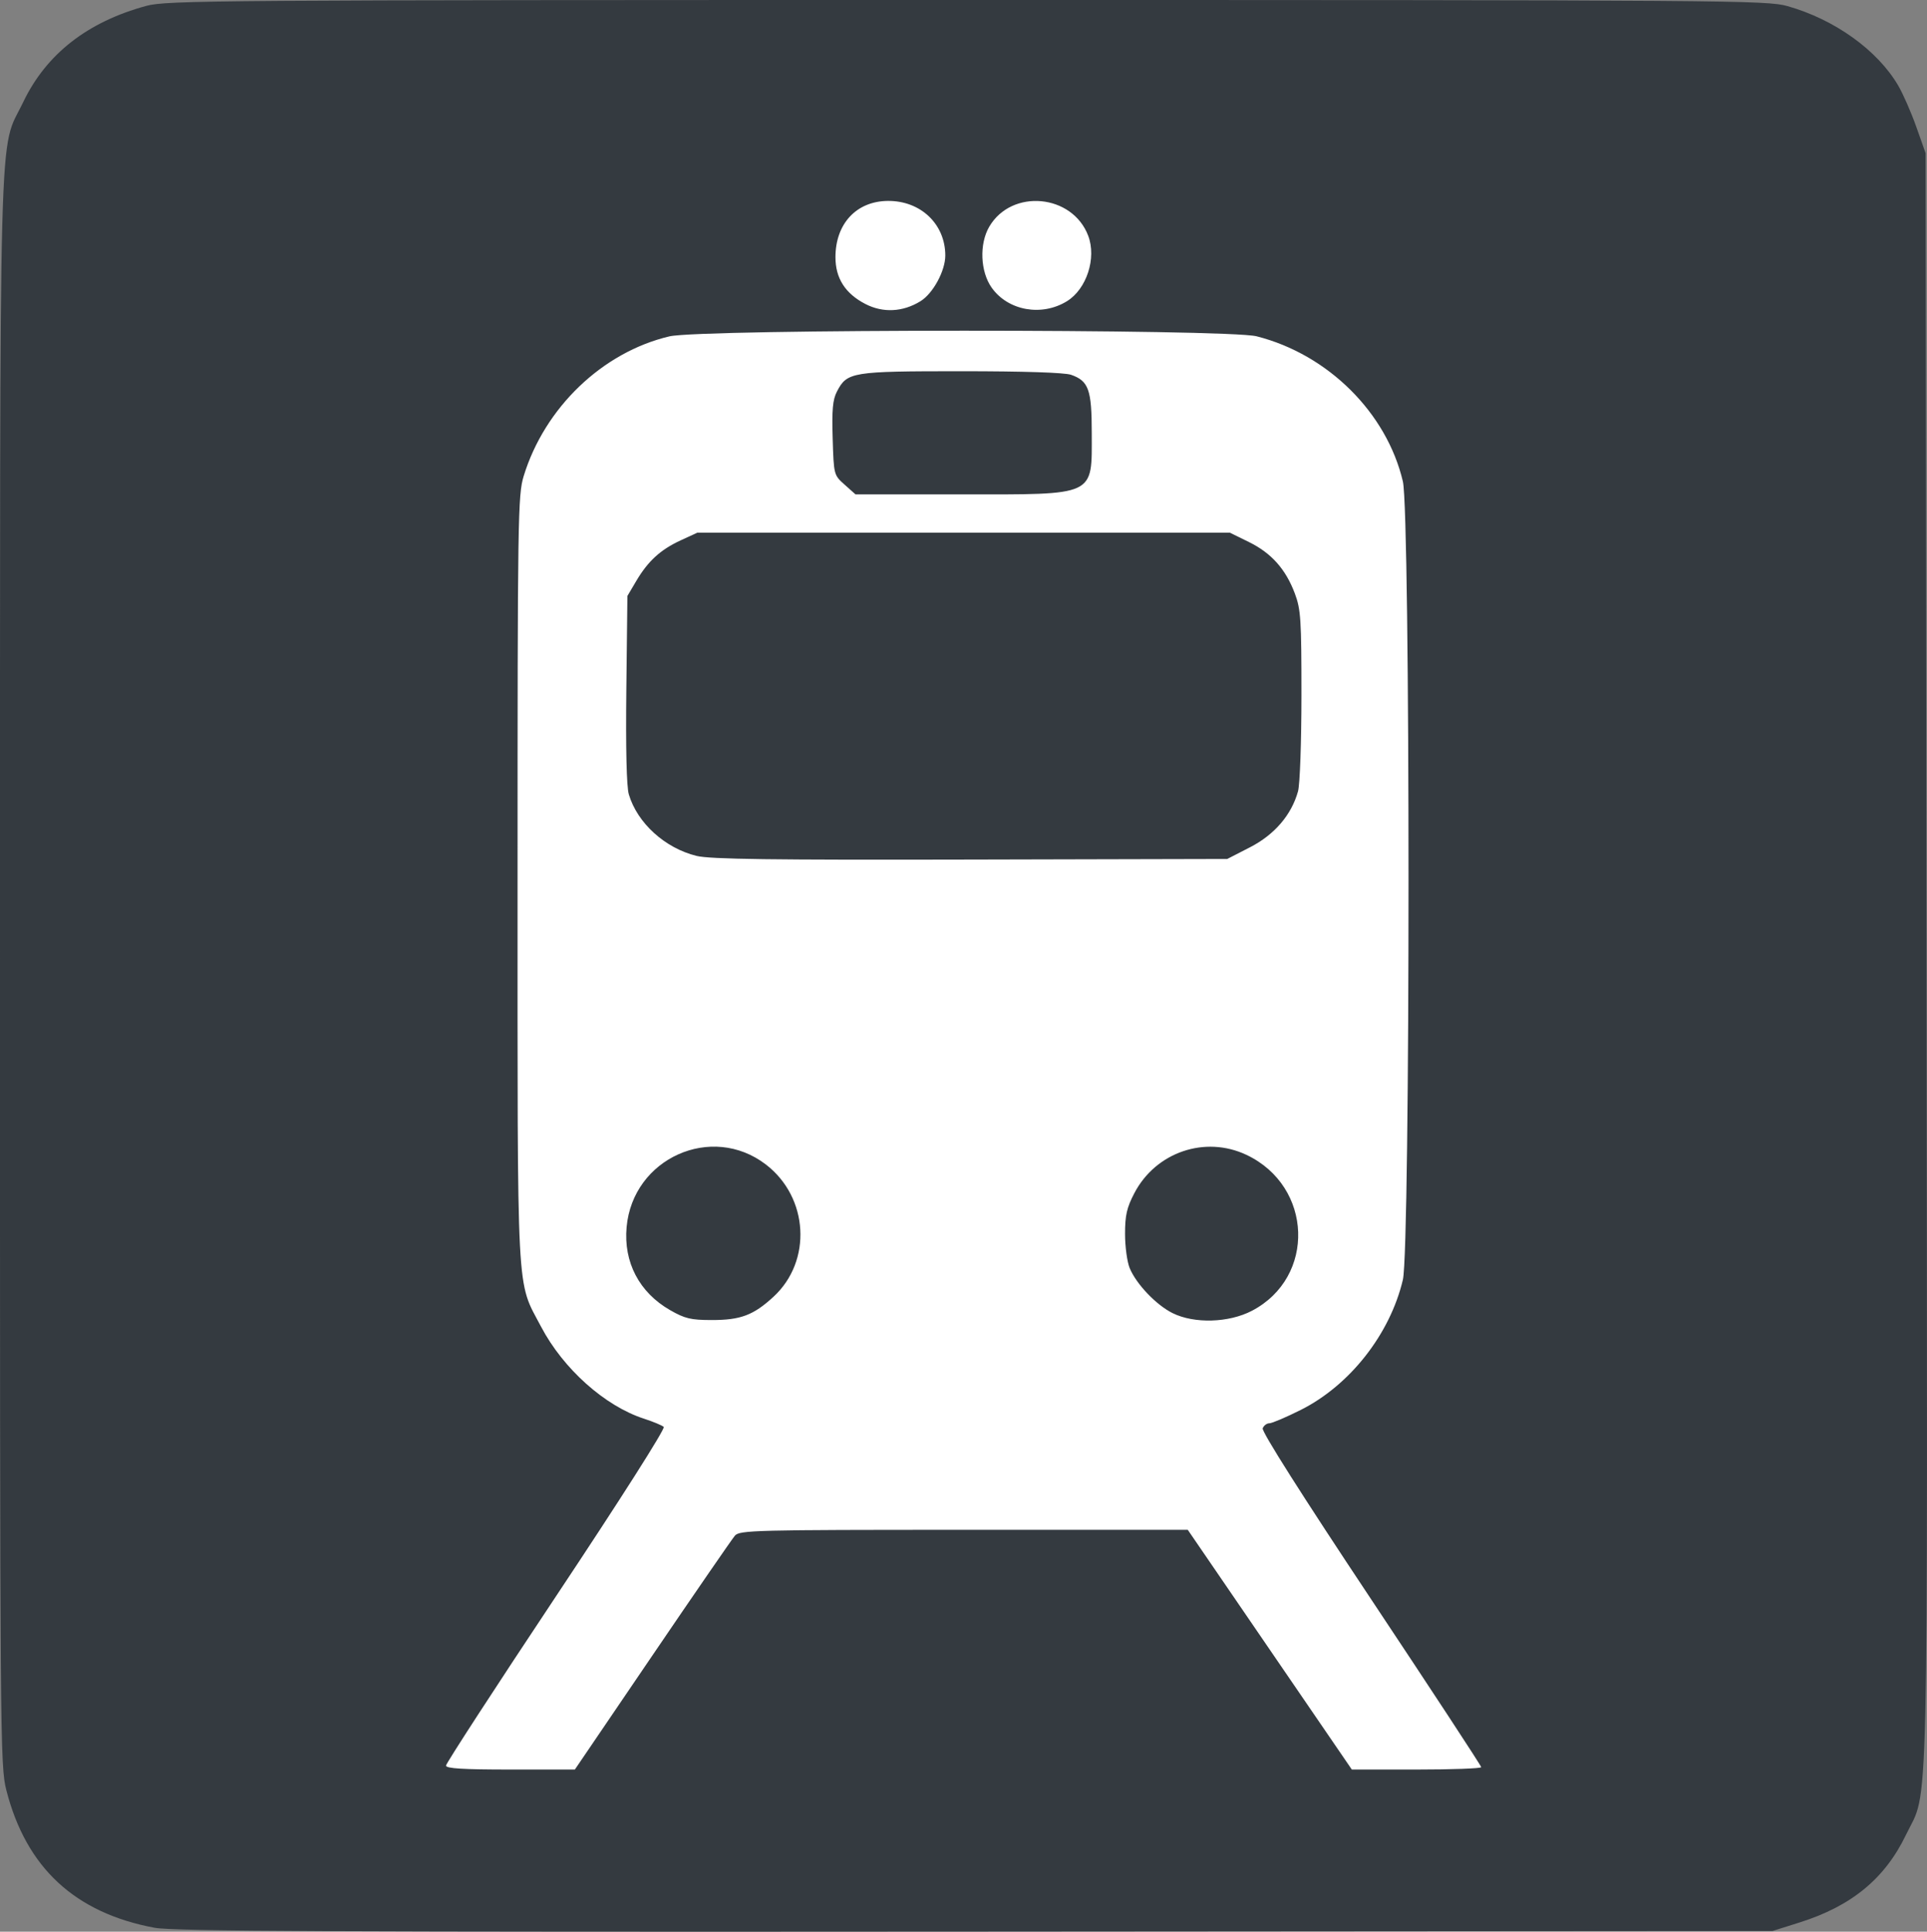 <?xml version="1.0" encoding="utf-8"?>
<svg viewBox="4.669 6.154 578.907 580.204" width="578.907" height="580.204" xmlns="http://www.w3.org/2000/svg">
  <rect x="4.669" y="6.154" width="578.907" height="580.204" fill="#808080" stroke="none"/>
  <g id="g2275" transform="matrix(1, 0, 0, 1, -11.346, -19.856)">
    <path d="M 116.299,322.101 L 116.299,70.914 L 299.409,70.914 L 482.518,70.914 L 482.518,322.101 L 482.518,573.288 L 299.409,573.288 L 116.299,573.288 L 116.299,322.101 z " id="path2271" style="fill: rgb(255, 255, 255);"/>
    <path d="M 62.5,605.043 C 38.539,600.585 23.88,587.001 17.932,563.743 C 16.049,556.381 16,550.141 16.017,317.6 C 16.037,52.179 15.498,72.304 23.005,56.648 C 29.918,42.232 42.307,32.561 60,27.77 C 66.12,26.113 80.527,26.01 306.5,26.01 C 536.287,26.01 546.777,26.088 553,27.845 C 567.173,31.846 580.035,41.068 586.261,51.692 C 587.724,54.188 590.176,59.78 591.71,64.12 L 594.5,72.01 L 594.778,314.01 C 595.086,582.006 595.538,562.712 588.611,577.111 C 582.286,590.258 572.268,598.513 556.662,603.435 L 548.5,606.01 L 309,606.178 C 115.947,606.313 68.142,606.093 62.5,605.043 z M 211.998,523.26 C 224.804,504.422 235.963,488.222 236.796,487.26 C 238.21,485.625 242.757,485.51 305.577,485.51 L 372.844,485.51 L 397.486,521.51 L 422.129,557.51 L 441.564,557.51 C 452.254,557.51 461,557.188 461,556.796 C 461,556.403 446.099,533.685 427.887,506.31 C 407.132,475.114 394.992,455.974 395.356,455.024 C 395.676,454.191 396.574,453.51 397.353,453.51 C 398.131,453.51 402.36,451.712 406.749,449.515 C 421.534,442.115 433.615,426.729 437.465,410.396 C 439.729,400.793 439.726,180.217 437.463,170.613 C 432.594,149.96 414.973,132.473 393.54,127.025 C 384.661,124.768 226.698,124.785 217.114,127.045 C 197.002,131.786 179.648,148.422 173.339,169.01 C 171.599,174.686 171.5,181.214 171.5,290.01 C 171.5,418.415 171.071,410.24 178.558,424.488 C 185.21,437.146 197.705,448.313 209.491,452.132 C 212.246,453.025 214.912,454.135 215.415,454.598 C 215.948,455.088 202.461,476.288 183.165,505.291 C 164.924,532.709 150,555.674 150,556.326 C 150,557.197 155.113,557.51 169.357,557.51 L 188.714,557.51 L 211.998,523.26 z M 217.313,419.516 C 208.061,414.21 203.304,405.123 204.26,394.583 C 206.135,373.898 229.83,363.267 246.123,375.8 C 258.95,385.667 260.04,404.766 248.387,415.507 C 242.368,421.055 238.493,422.512 229.782,422.5 C 223.544,422.492 221.757,422.065 217.313,419.516 z M 368.29,420.424 C 363.391,417.999 357.411,411.739 355.403,406.931 C 354.631,405.085 354,400.461 354,396.656 C 354,391.026 354.52,388.743 356.793,384.392 C 363.237,372.057 378.055,367.004 390.5,372.897 C 410.434,382.337 411.378,409.655 392.118,419.717 C 385.176,423.343 374.809,423.651 368.29,420.424 z M 225.274,283.091 C 215.775,280.757 207.472,273.213 204.921,264.598 C 204.245,262.316 203.975,250.818 204.179,233.01 L 204.5,205.01 L 207.161,200.51 C 210.695,194.532 214.447,191.102 220.5,188.313 L 225.5,186.01 L 305.5,186.01 L 385.5,186.01 L 391.23,188.823 C 397.962,192.129 402.278,196.972 405.02,204.297 C 406.802,209.055 406.999,212.11 406.994,234.797 C 406.991,248.89 406.538,261.633 405.966,263.691 C 403.994,270.793 398.904,276.719 391.521,280.51 L 384.704,284.01 L 307.602,284.192 C 247.695,284.334 229.334,284.089 225.274,283.091 z M 269.766,171.594 C 266.504,168.682 266.5,168.664 266.165,157.709 C 265.902,149.108 266.175,146.072 267.432,143.642 C 270.49,137.727 271.815,137.51 304.801,137.51 C 323.543,137.51 335.852,137.911 337.785,138.584 C 343.066,140.426 344,143.049 344,156.04 C 344,175.282 345.649,174.51 304.565,174.51 L 273.032,174.51 L 269.766,171.594 z M 292.559,116.473 C 296.321,114.148 300,107.368 300,102.759 C 300,93.322 292.596,86.282 282.75,86.358 C 273.306,86.432 267,93.2 267,103.263 C 267,109.592 269.956,114.206 276.008,117.324 C 281.302,120.052 287.265,119.745 292.559,116.473 z M 336.559,116.473 C 342.463,112.824 345.476,103.537 342.933,96.825 C 338.181,84.281 319.939,82.608 313.209,94.098 C 310.171,99.284 310.508,107.605 313.952,112.442 C 318.871,119.35 328.985,121.154 336.559,116.473 z " id="path2269" style="fill: rgb(52, 58, 64);"/>
  </g>
</svg>